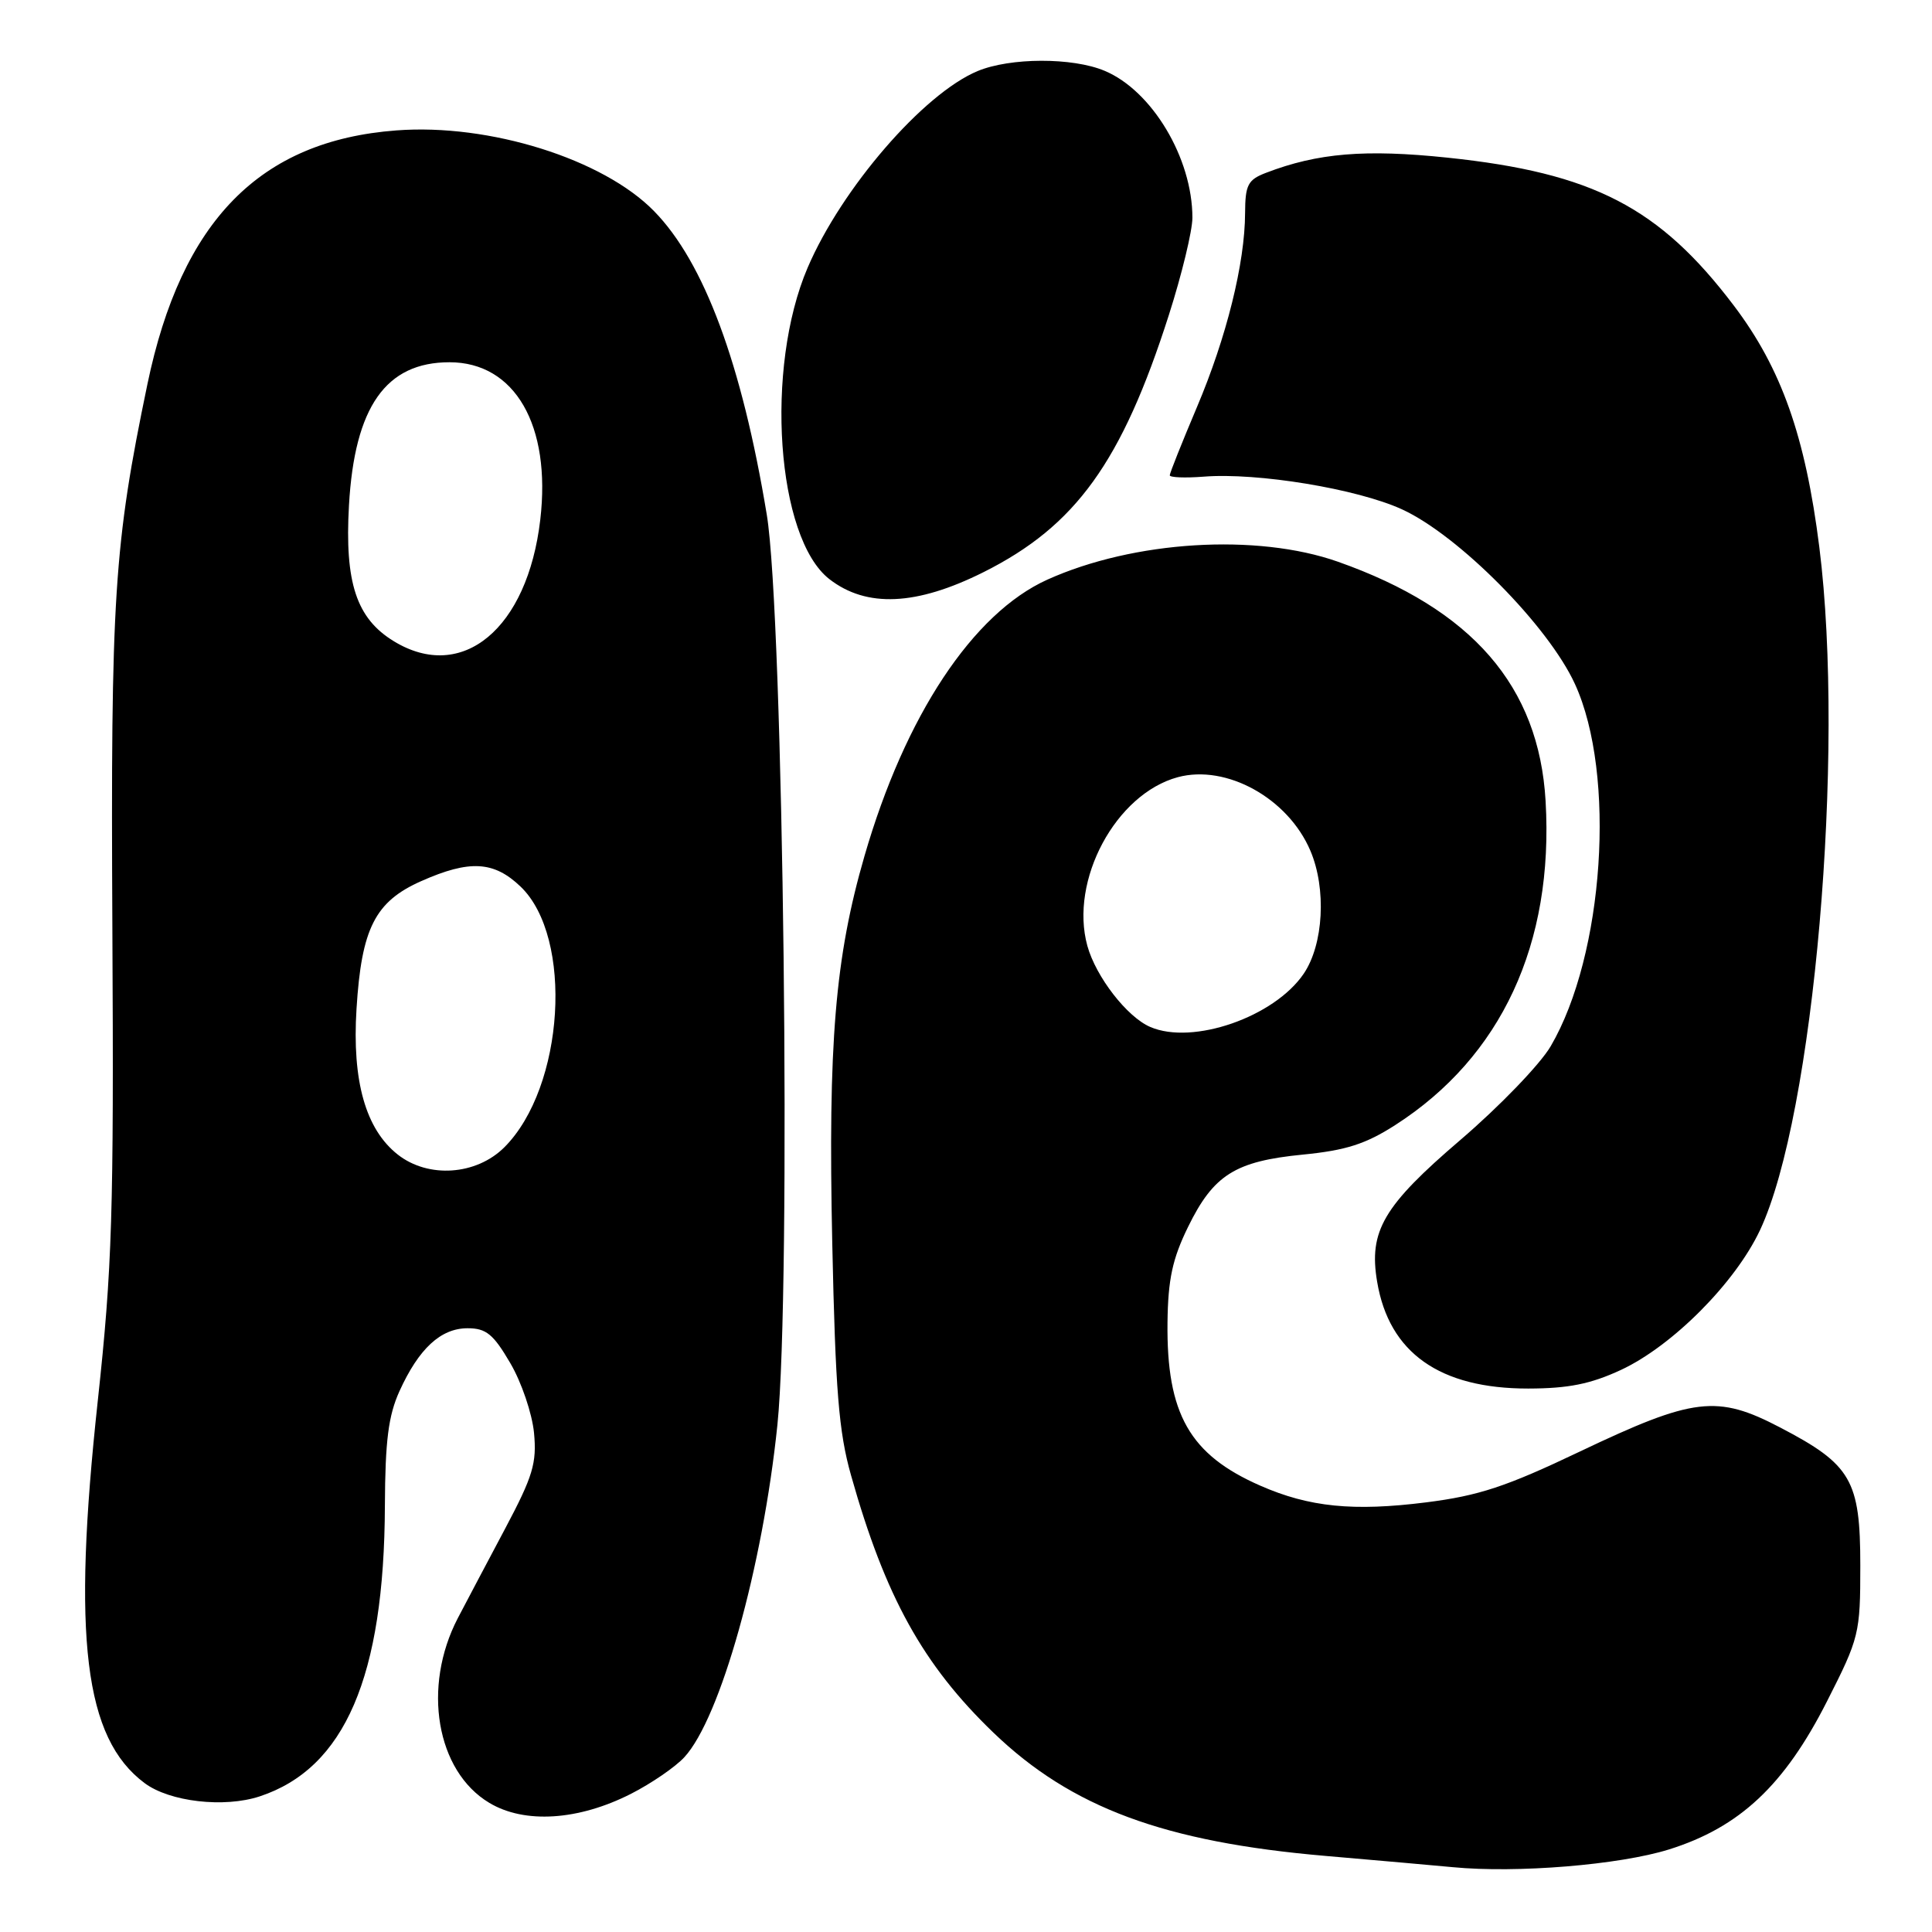 <?xml version="1.0" encoding="UTF-8" standalone="no"?>
<!DOCTYPE svg PUBLIC "-//W3C//DTD SVG 1.1//EN" "http://www.w3.org/Graphics/SVG/1.1/DTD/svg11.dtd" >
<svg xmlns="http://www.w3.org/2000/svg" xmlns:xlink="http://www.w3.org/1999/xlink" version="1.1" viewBox="0 0 256 256">
 <g >
 <path fill="currentColor"
d=" M 221.15 245.06 C 230.51 242.13 236.45 236.56 242.10 225.41 C 246.36 217.02 246.50 216.45 246.50 207.45 C 246.50 196.13 245.31 194.07 235.90 189.16 C 227.51 184.77 224.43 185.15 209.27 192.37 C 199.58 196.99 195.95 198.19 188.98 199.07 C 179.33 200.29 173.47 199.70 167.00 196.86 C 157.64 192.76 154.56 187.36 154.70 175.23 C 154.77 169.52 155.35 166.81 157.42 162.58 C 160.80 155.67 163.66 153.87 172.64 152.99 C 178.34 152.43 180.96 151.59 184.87 149.08 C 198.94 140.05 205.90 125.07 204.80 106.15 C 203.92 90.91 195.07 80.71 177.28 74.43 C 166.52 70.64 150.23 71.64 138.77 76.81 C 128.91 81.27 119.94 94.81 114.55 113.42 C 110.65 126.89 109.71 138.17 110.28 164.78 C 110.70 184.27 111.14 189.75 112.77 195.50 C 117.30 211.58 122.31 220.62 131.65 229.60 C 141.97 239.52 154.27 244.08 175.65 245.92 C 182.72 246.53 190.30 247.20 192.50 247.41 C 200.97 248.23 214.60 247.11 221.15 245.06 Z  M 83.61 237.69 C 86.30 236.32 89.48 234.14 90.67 232.85 C 95.45 227.69 101.07 207.62 103.01 188.81 C 104.86 170.83 103.82 81.55 101.60 68.18 C 98.30 48.22 93.30 34.75 86.67 27.98 C 79.92 21.07 64.85 16.34 52.52 17.28 C 34.44 18.64 24.04 29.24 19.53 50.92 C 15.10 72.24 14.66 79.00 14.89 123.08 C 15.09 160.86 14.87 167.91 12.96 185.58 C 9.55 217.05 11.17 230.31 19.16 236.27 C 22.48 238.75 29.70 239.58 34.41 238.03 C 45.69 234.31 50.92 222.16 51.00 199.50 C 51.04 190.91 51.46 187.59 52.93 184.34 C 55.50 178.68 58.41 176.00 61.96 176.00 C 64.42 176.00 65.37 176.78 67.61 180.61 C 69.10 183.14 70.51 187.30 70.76 189.86 C 71.14 193.86 70.62 195.60 66.96 202.50 C 64.62 206.90 61.79 212.26 60.67 214.40 C 55.91 223.54 57.81 234.69 64.84 238.89 C 69.51 241.69 76.65 241.23 83.61 237.69 Z  M 214.79 181.52 C 221.61 178.34 229.93 169.98 233.21 163.00 C 240.35 147.80 244.51 99.88 241.07 72.50 C 239.22 57.81 236.04 48.82 229.77 40.53 C 219.89 27.47 211.08 22.91 191.80 20.89 C 180.90 19.75 174.60 20.27 167.75 22.90 C 165.35 23.82 165.00 24.49 164.98 28.23 C 164.96 34.88 162.52 44.70 158.59 53.97 C 156.62 58.63 155.00 62.68 155.00 62.98 C 155.00 63.27 157.02 63.35 159.49 63.16 C 166.60 62.59 179.83 64.77 185.77 67.49 C 193.28 70.93 205.16 82.93 208.69 90.64 C 214.17 102.60 212.56 126.54 205.47 138.64 C 204.07 141.03 198.69 146.61 193.53 151.03 C 183.30 159.78 181.34 163.12 182.48 169.85 C 184.06 179.26 190.78 184.00 202.50 183.99 C 207.82 183.98 210.76 183.39 214.79 181.52 Z  M 130.33 75.81 C 142.55 69.69 148.65 61.22 154.88 41.74 C 156.60 36.37 158.00 30.57 158.00 28.85 C 158.00 20.95 152.65 12.01 146.36 9.38 C 142.09 7.59 133.85 7.62 129.53 9.42 C 122.35 12.42 111.53 24.94 107.02 35.46 C 101.31 48.78 102.88 71.29 109.90 76.74 C 114.83 80.56 121.44 80.26 130.33 75.81 Z  M 152.42 136.08 C 149.34 134.76 145.22 129.44 144.08 125.33 C 141.69 116.66 147.84 105.20 156.07 102.98 C 162.51 101.25 170.67 105.77 173.63 112.72 C 175.78 117.76 175.38 125.14 172.75 129.02 C 168.85 134.76 158.06 138.51 152.42 136.08 Z  M 52.71 152.99 C 48.45 149.64 46.64 143.25 47.24 133.68 C 47.90 123.01 49.70 119.46 55.82 116.75 C 62.22 113.91 65.44 114.09 68.98 117.48 C 76.02 124.23 74.79 144.05 66.84 152.01 C 63.12 155.73 56.76 156.17 52.71 152.99 Z  M 52.19 84.97 C 47.23 81.95 45.66 77.21 46.24 66.97 C 46.98 53.90 51.13 48.00 59.56 48.00 C 68.23 48.00 73.05 56.36 71.59 68.86 C 69.90 83.32 61.25 90.50 52.19 84.97 Z "/>
</g>
</svg>